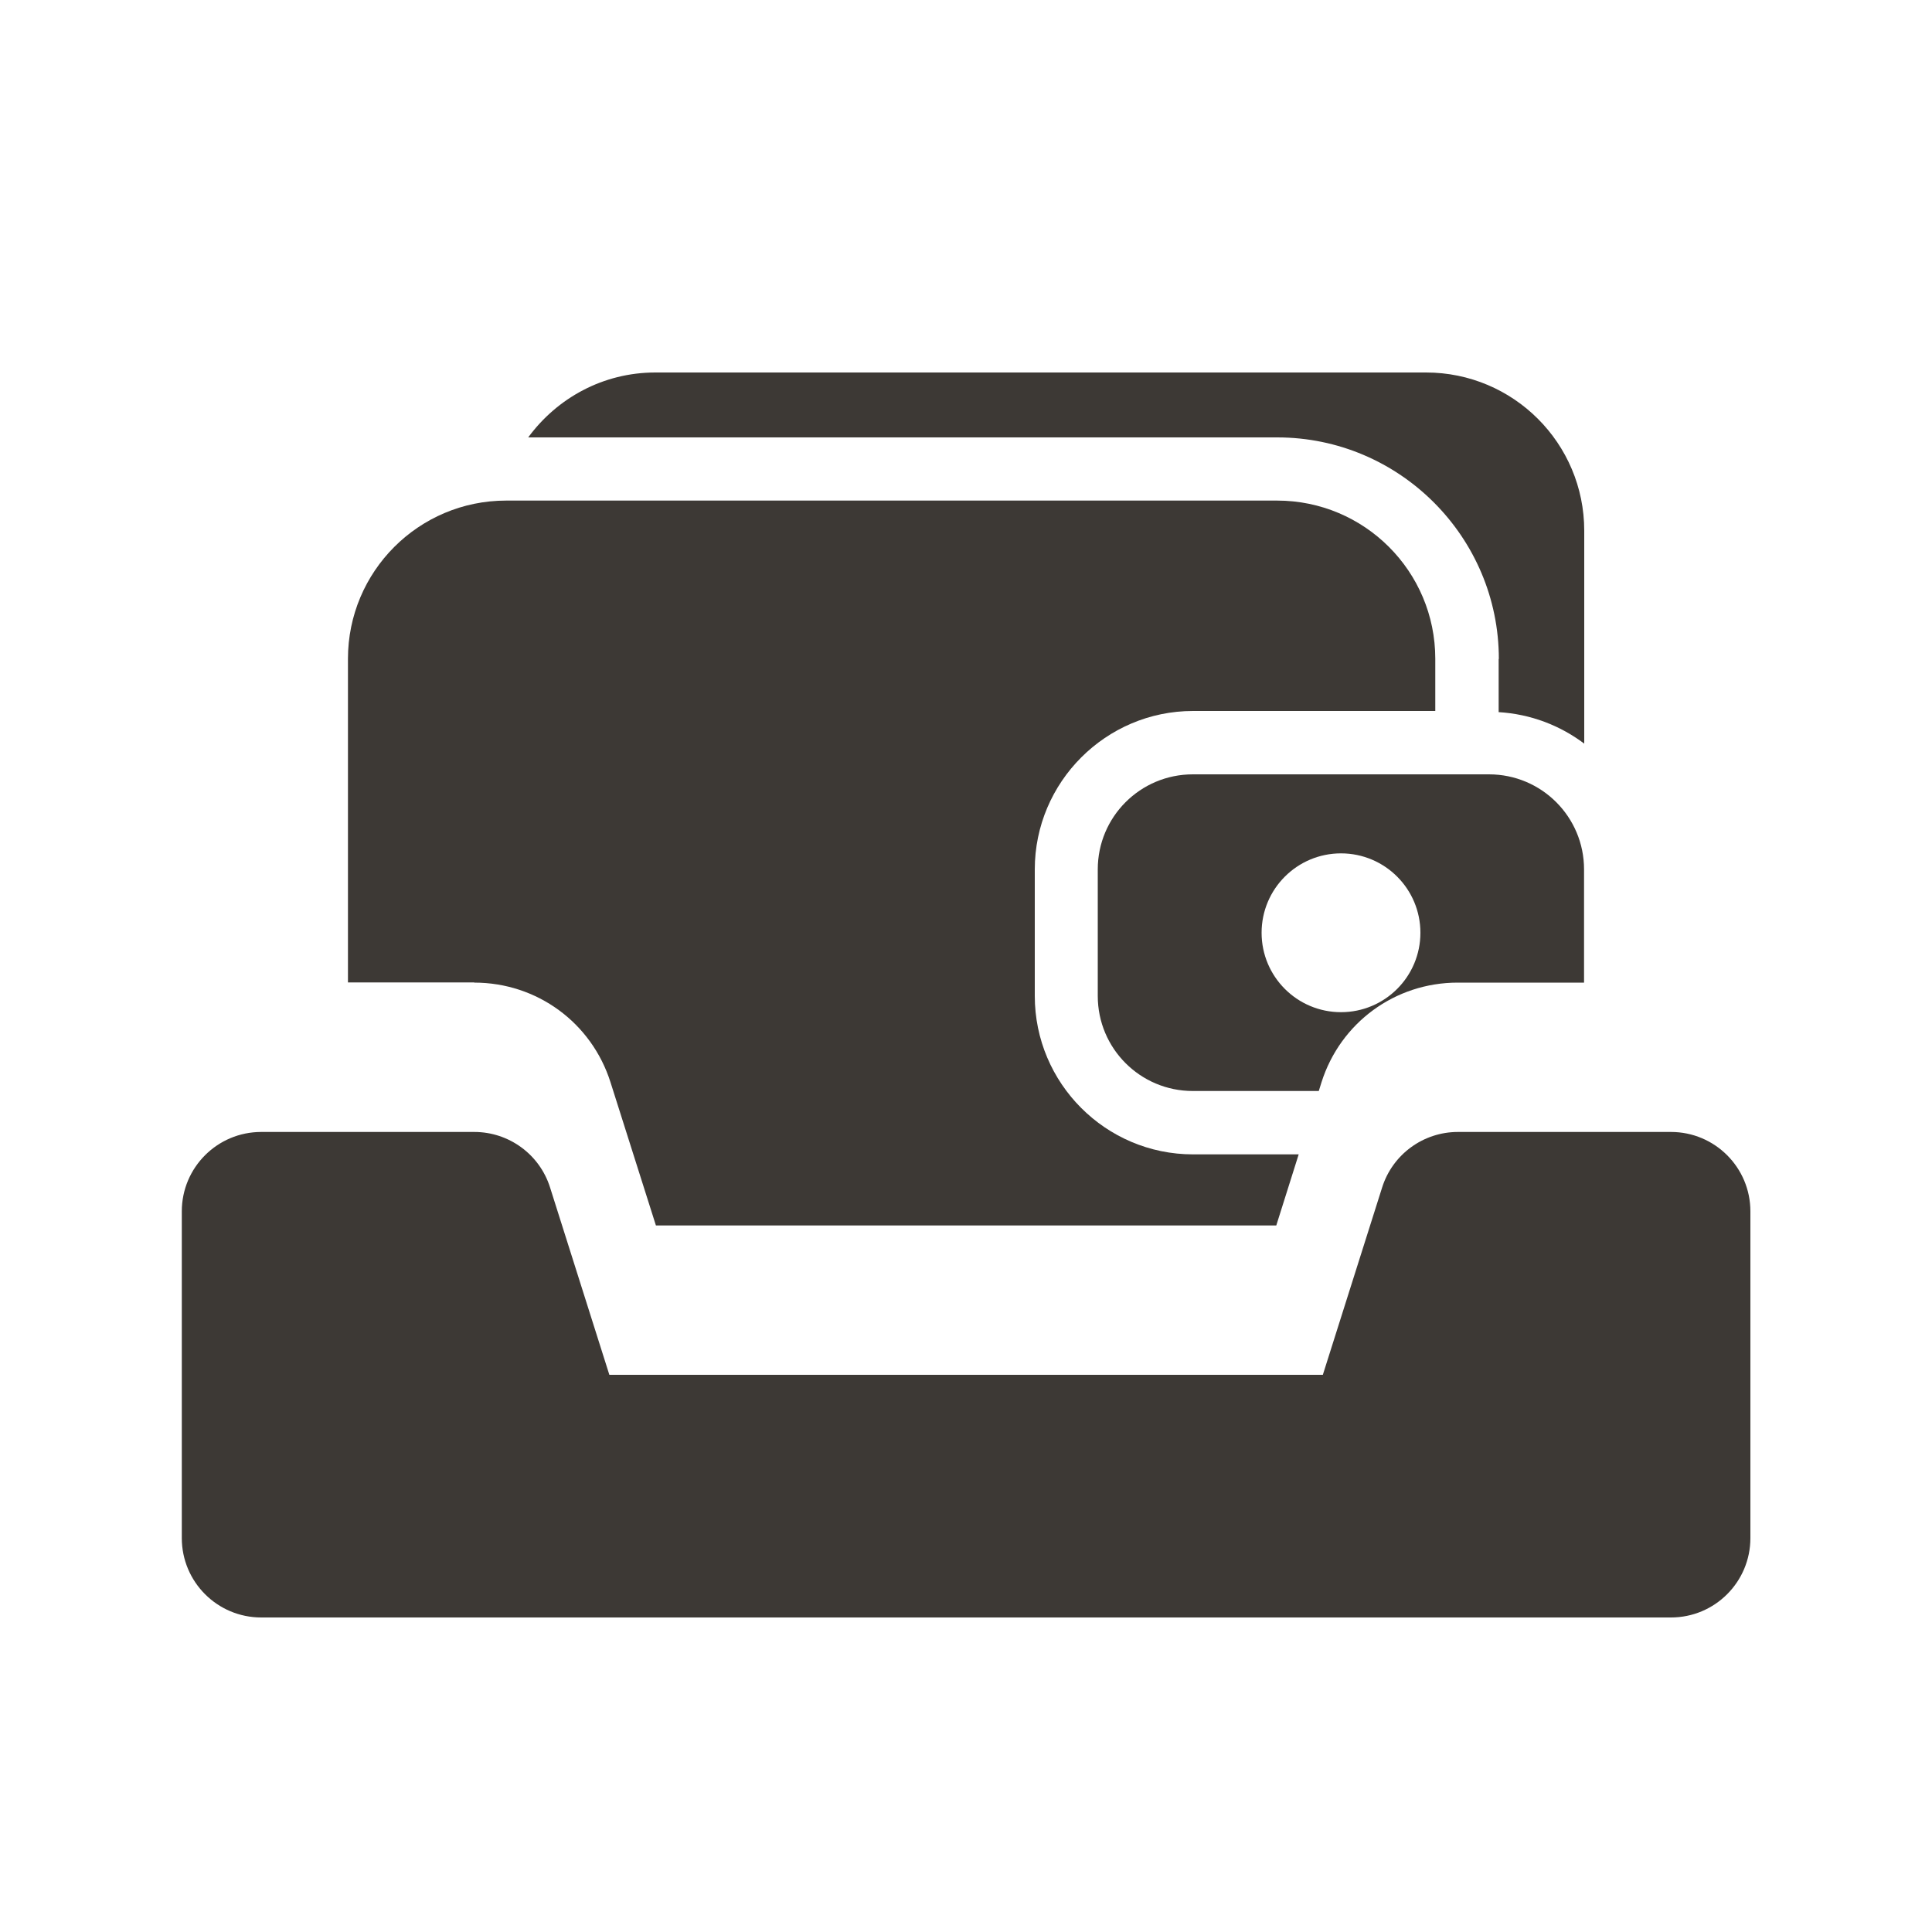 <svg width="100" height="100" viewBox="0 0 100 100" fill="none" xmlns="http://www.w3.org/2000/svg">
<path d="M24.55 50.86C27.79 50.86 30.62 52.93 31.6 56.02L33.95 63.43H66.06L67.22 59.75H61.75C57.23 59.75 53.56 56.07 53.56 51.55V45C53.56 40.48 57.24 36.8 61.75 36.8H74.29V34.1C74.29 29.57 70.62 25.91 66.1 25.91H26.2C21.67 25.91 18.01 29.58 18.01 34.1V50.85H24.55V50.86Z" fill="#3D3935"/>
<path d="M77.57 34.11V36.86C79.23 36.96 80.75 37.55 82 38.49V27.47C82 22.94 78.33 19.28 73.81 19.28H33.92C31.21 19.28 28.83 20.61 27.34 22.64H66.11C72.43 22.64 77.58 27.79 77.58 34.11H77.57Z" fill="#3D3935"/>
<path d="M68.26 56.47L68.4 56.02C69.38 52.93 72.21 50.86 75.45 50.86H81.99V45C81.99 42.28 79.79 40.08 77.07 40.08H61.74C59.02 40.08 56.82 42.28 56.82 45V51.55C56.82 54.27 59.02 56.47 61.74 56.47H68.26ZM69.41 44.17C71.68 44.17 73.52 46.01 73.52 48.28C73.52 50.55 71.68 52.39 69.41 52.39C67.14 52.39 65.3 50.55 65.3 48.28C65.3 46.01 67.14 44.17 69.41 44.17Z" fill="#3D3935"/>
<path d="M71.54 61.46L68.47 71.16H31.54L28.47 61.46C27.93 59.75 26.34 58.59 24.55 58.59H13.52C11.25 58.59 9.41 60.43 9.41 62.7V79.61C9.41 81.88 11.25 83.72 13.52 83.72H86.49C88.76 83.72 90.6 81.88 90.6 79.61V62.7C90.6 60.43 88.76 58.59 86.49 58.59H75.46C73.67 58.59 72.08 59.75 71.54 61.46Z" fill="#3D3935"/>
</svg>
